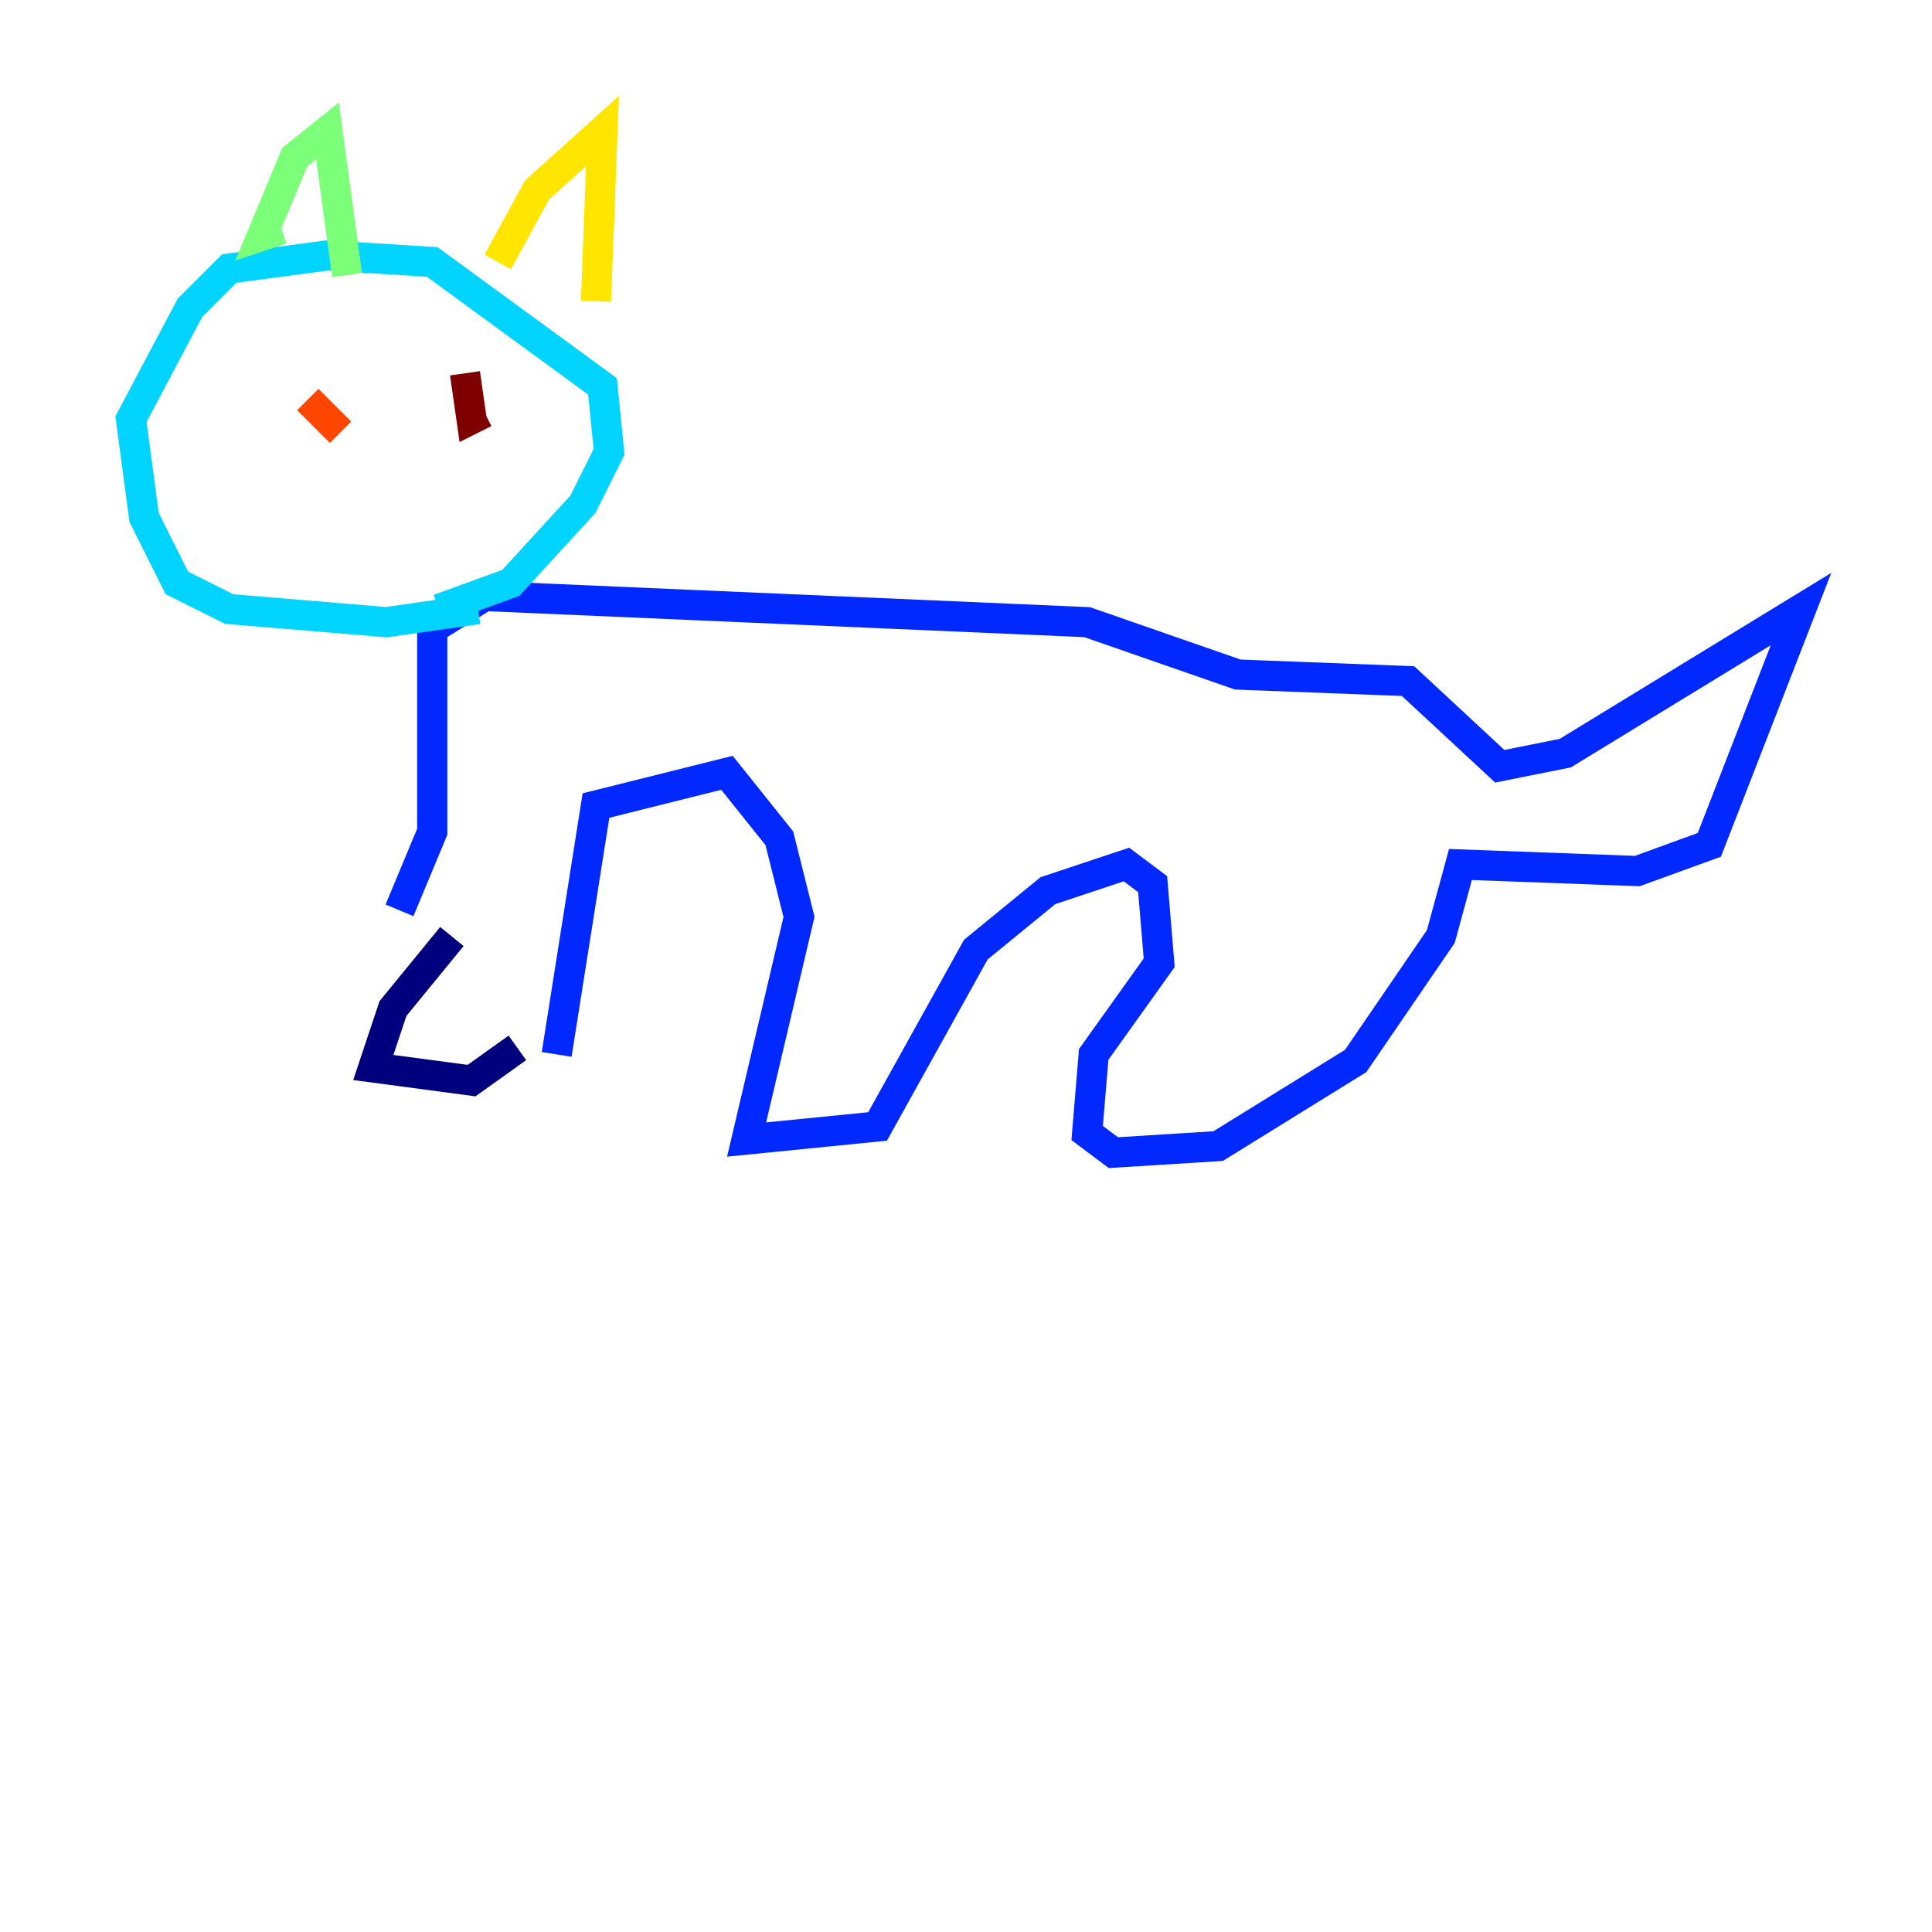 <?xml version="1.0" encoding="utf-8" ?>
<svg baseProfile="tiny" height="128" version="1.2" viewBox="0,0,128,128" width="128" xmlns="http://www.w3.org/2000/svg" xmlns:ev="http://www.w3.org/2001/xml-events" xmlns:xlink="http://www.w3.org/1999/xlink"><defs /><polyline fill="none" points="29.939,62.047 26.034,66.82 24.732,70.725 31.241,71.593 34.278,69.424" stroke="#00007f" stroke-width="2" /><polyline fill="none" points="36.881,69.858 39.485,53.37 48.163,51.2 51.634,55.539 52.936,60.746 49.464,75.498 58.142,74.63 64.651,62.915 69.424,59.01 74.63,57.275 76.366,58.576 76.8,63.783 72.461,69.858 72.027,75.064 73.763,76.366 80.705,75.932 89.817,70.291 95.458,62.047 96.759,57.275 108.475,57.709 113.248,55.973 119.322,40.352 103.702,49.898 99.363,50.766 93.288,45.125 82.007,44.691 72.027,41.22 32.108,39.485 28.637,41.654 28.637,55.105 26.468,60.312" stroke="#0028ff" stroke-width="2" /><polyline fill="none" points="31.675,40.352 25.6,41.22 15.186,40.352 11.715,38.617 9.546,34.278 8.678,27.77 12.583,20.393 15.186,17.79 21.695,16.922 28.637,17.356 39.919,25.6 40.352,29.939 38.617,33.41 33.844,38.617 29.071,40.352" stroke="#00d4ff" stroke-width="2" /><polyline fill="none" points="18.658,15.186 17.356,15.62 19.525,10.414 21.695,8.678 22.997,18.224" stroke="#7cff79" stroke-width="2" /><polyline fill="none" points="32.976,17.356 35.58,12.583 39.919,8.678 39.485,19.959" stroke="#ffe500" stroke-width="2" /><polyline fill="none" points="22.563,28.637 20.393,26.468" stroke="#ff4600" stroke-width="2" /><polyline fill="none" points="30.807,24.732 31.241,27.77 32.108,27.336" stroke="#7f0000" stroke-width="2" /></svg>